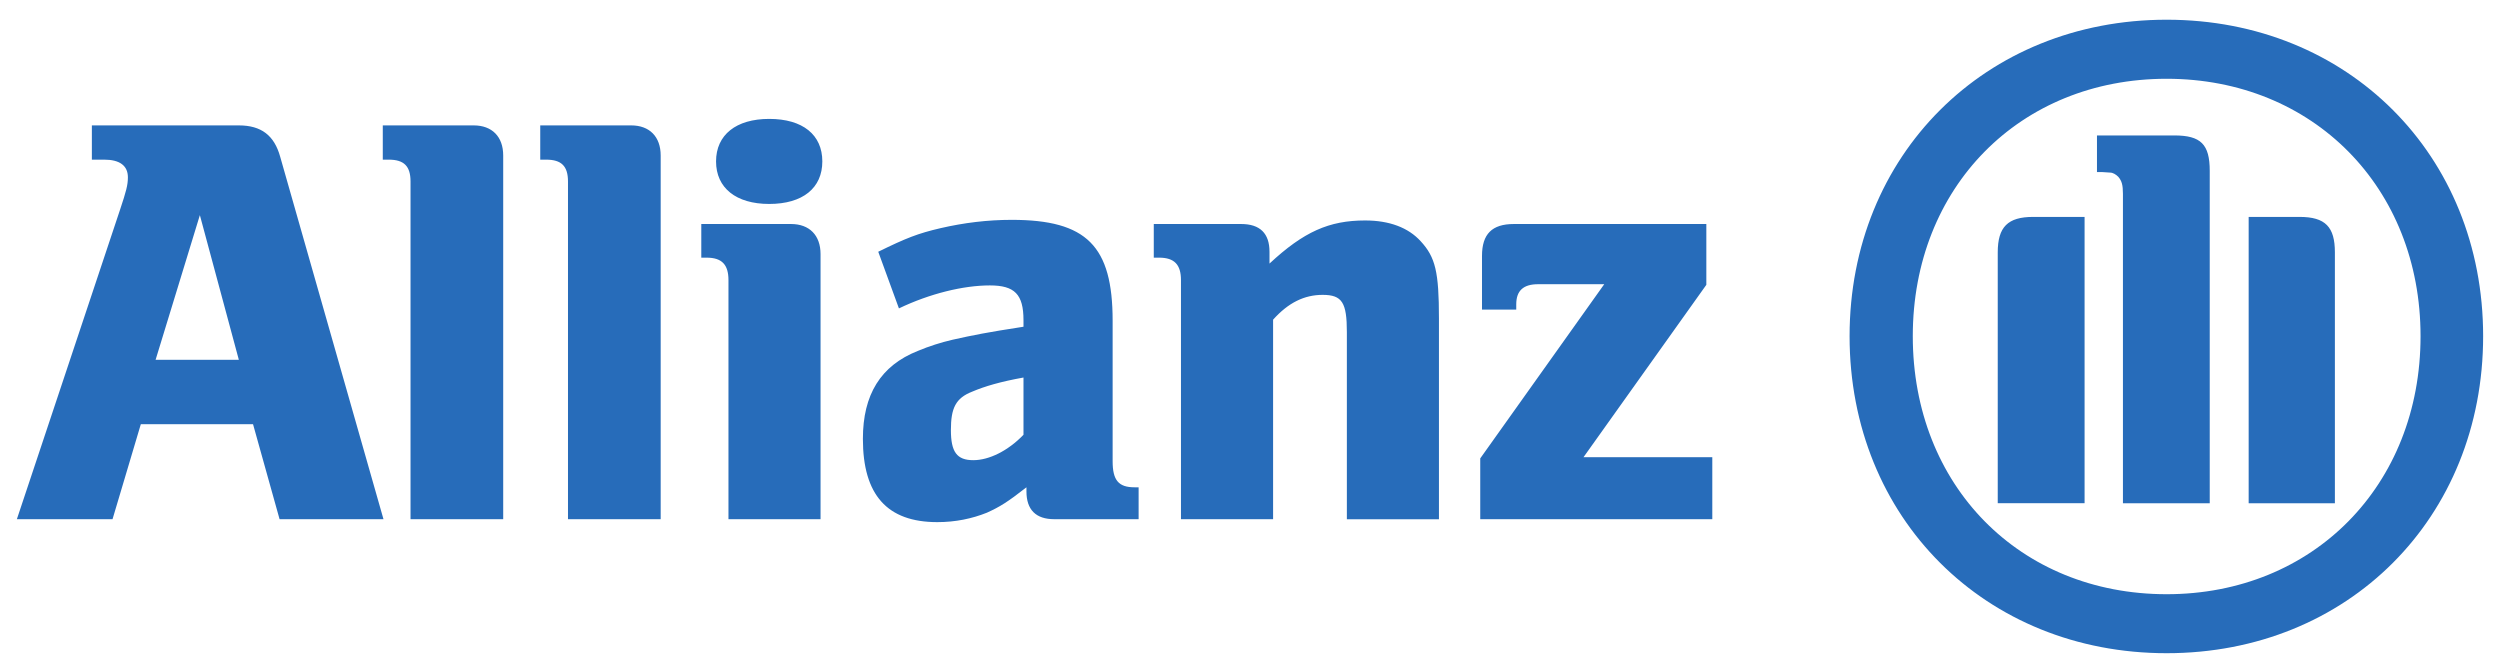 <svg width="114" height="30" viewBox="0 0 114 30" fill="none" xmlns="http://www.w3.org/2000/svg">
<path fill-rule="evenodd" clip-rule="evenodd" d="M100.764 22.948V7.792C100.764 6.58 100.36 6.176 99.147 6.176H95.622V7.845H95.837L96.215 7.87C96.35 7.87 96.482 7.952 96.592 8.06C96.754 8.248 96.806 8.436 96.806 8.841V22.948H100.764H100.764ZM102.539 22.948H106.471V11.507C106.471 10.349 106.04 9.891 104.855 9.891H102.539V22.948ZM95.057 22.948V9.891H92.713C91.556 9.891 91.097 10.349 91.097 11.507V22.947H95.057V22.948ZM110.377 15.329C110.377 22.141 105.475 27.096 98.798 27.096C92.095 27.096 87.223 22.141 87.223 15.329C87.223 8.546 92.096 3.592 98.798 3.592C105.475 3.592 110.377 8.546 110.377 15.329ZM113.231 15.329C113.231 7.064 107.065 0.899 98.798 0.899C90.534 0.899 84.341 7.064 84.341 15.329C84.341 23.621 90.534 29.786 98.798 29.786C107.065 29.786 113.231 23.621 113.231 15.329V15.329ZM78.078 20.848H72.208L77.809 12.988V10.215H69.033C68.035 10.215 67.579 10.672 67.579 11.669V14.117H69.141V13.876C69.141 13.257 69.464 12.96 70.136 12.96H73.153L67.499 20.903V23.676H78.081V20.848H78.078ZM58.053 23.676V14.577C58.753 13.797 59.48 13.446 60.314 13.446C61.202 13.446 61.417 13.797 61.417 15.144V23.677H65.616V14.525C65.616 12.398 65.455 11.726 64.781 10.998C64.216 10.378 63.355 10.053 62.249 10.053C60.609 10.053 59.451 10.566 57.889 12.019V11.481C57.889 10.645 57.46 10.215 56.596 10.215H52.612V11.749H52.855C53.556 11.749 53.852 12.072 53.852 12.772V23.675H58.053L58.053 23.676ZM46.671 17.215V19.826C45.971 20.552 45.11 20.984 44.382 20.984C43.63 20.984 43.361 20.607 43.361 19.61C43.361 18.613 43.575 18.156 44.33 17.86C44.895 17.618 45.622 17.404 46.671 17.215V17.215ZM40.991 14.063C42.391 13.391 43.926 13.015 45.137 13.015C46.267 13.015 46.671 13.419 46.671 14.601V14.899C44.948 15.166 44.41 15.276 43.441 15.491C42.898 15.617 42.367 15.787 41.852 16.002C40.157 16.675 39.348 17.994 39.348 20.012C39.348 22.568 40.453 23.809 42.741 23.809C43.575 23.809 44.33 23.649 45.002 23.379C45.595 23.111 45.944 22.894 46.806 22.221V22.41C46.806 23.245 47.237 23.675 48.071 23.675H51.921V22.221H51.733C51.005 22.221 50.736 21.899 50.736 21.035V14.629C50.736 11.21 49.551 10.025 46.132 10.025C45.03 10.025 43.954 10.159 42.902 10.401C41.852 10.644 41.313 10.859 40.048 11.48L40.991 14.063ZM37.498 7.36C37.498 6.149 36.61 5.422 35.075 5.422C33.566 5.422 32.652 6.149 32.652 7.36C32.652 8.572 33.566 9.3 35.075 9.3C36.61 9.3 37.498 8.572 37.498 7.36ZM37.417 23.676V11.586C37.417 10.726 36.906 10.215 36.072 10.215H31.979V11.749H32.222C32.922 11.749 33.218 12.072 33.218 12.772V23.675H37.417V23.676H37.417ZM30.127 23.676V7.091C30.127 6.23 29.615 5.718 28.783 5.718H24.635V7.28H24.904C25.604 7.28 25.9 7.576 25.9 8.276V23.675H30.127V23.676ZM22.946 23.676V7.091C22.946 6.23 22.436 5.718 21.6 5.718H17.455V7.28H17.724C18.424 7.28 18.72 7.576 18.72 8.276V23.675H22.946L22.946 23.676ZM10.891 16.407H7.095L9.114 9.81L10.891 16.407ZM5.131 23.676L6.422 19.342H11.538L12.749 23.676H17.487L12.776 7.146C12.507 6.176 11.914 5.718 10.891 5.718H4.189V7.28H4.754C5.454 7.28 5.832 7.55 5.832 8.087C5.832 8.438 5.75 8.733 5.481 9.542L0.769 23.676H5.131Z" fill="#276CBA"/>
</svg>
